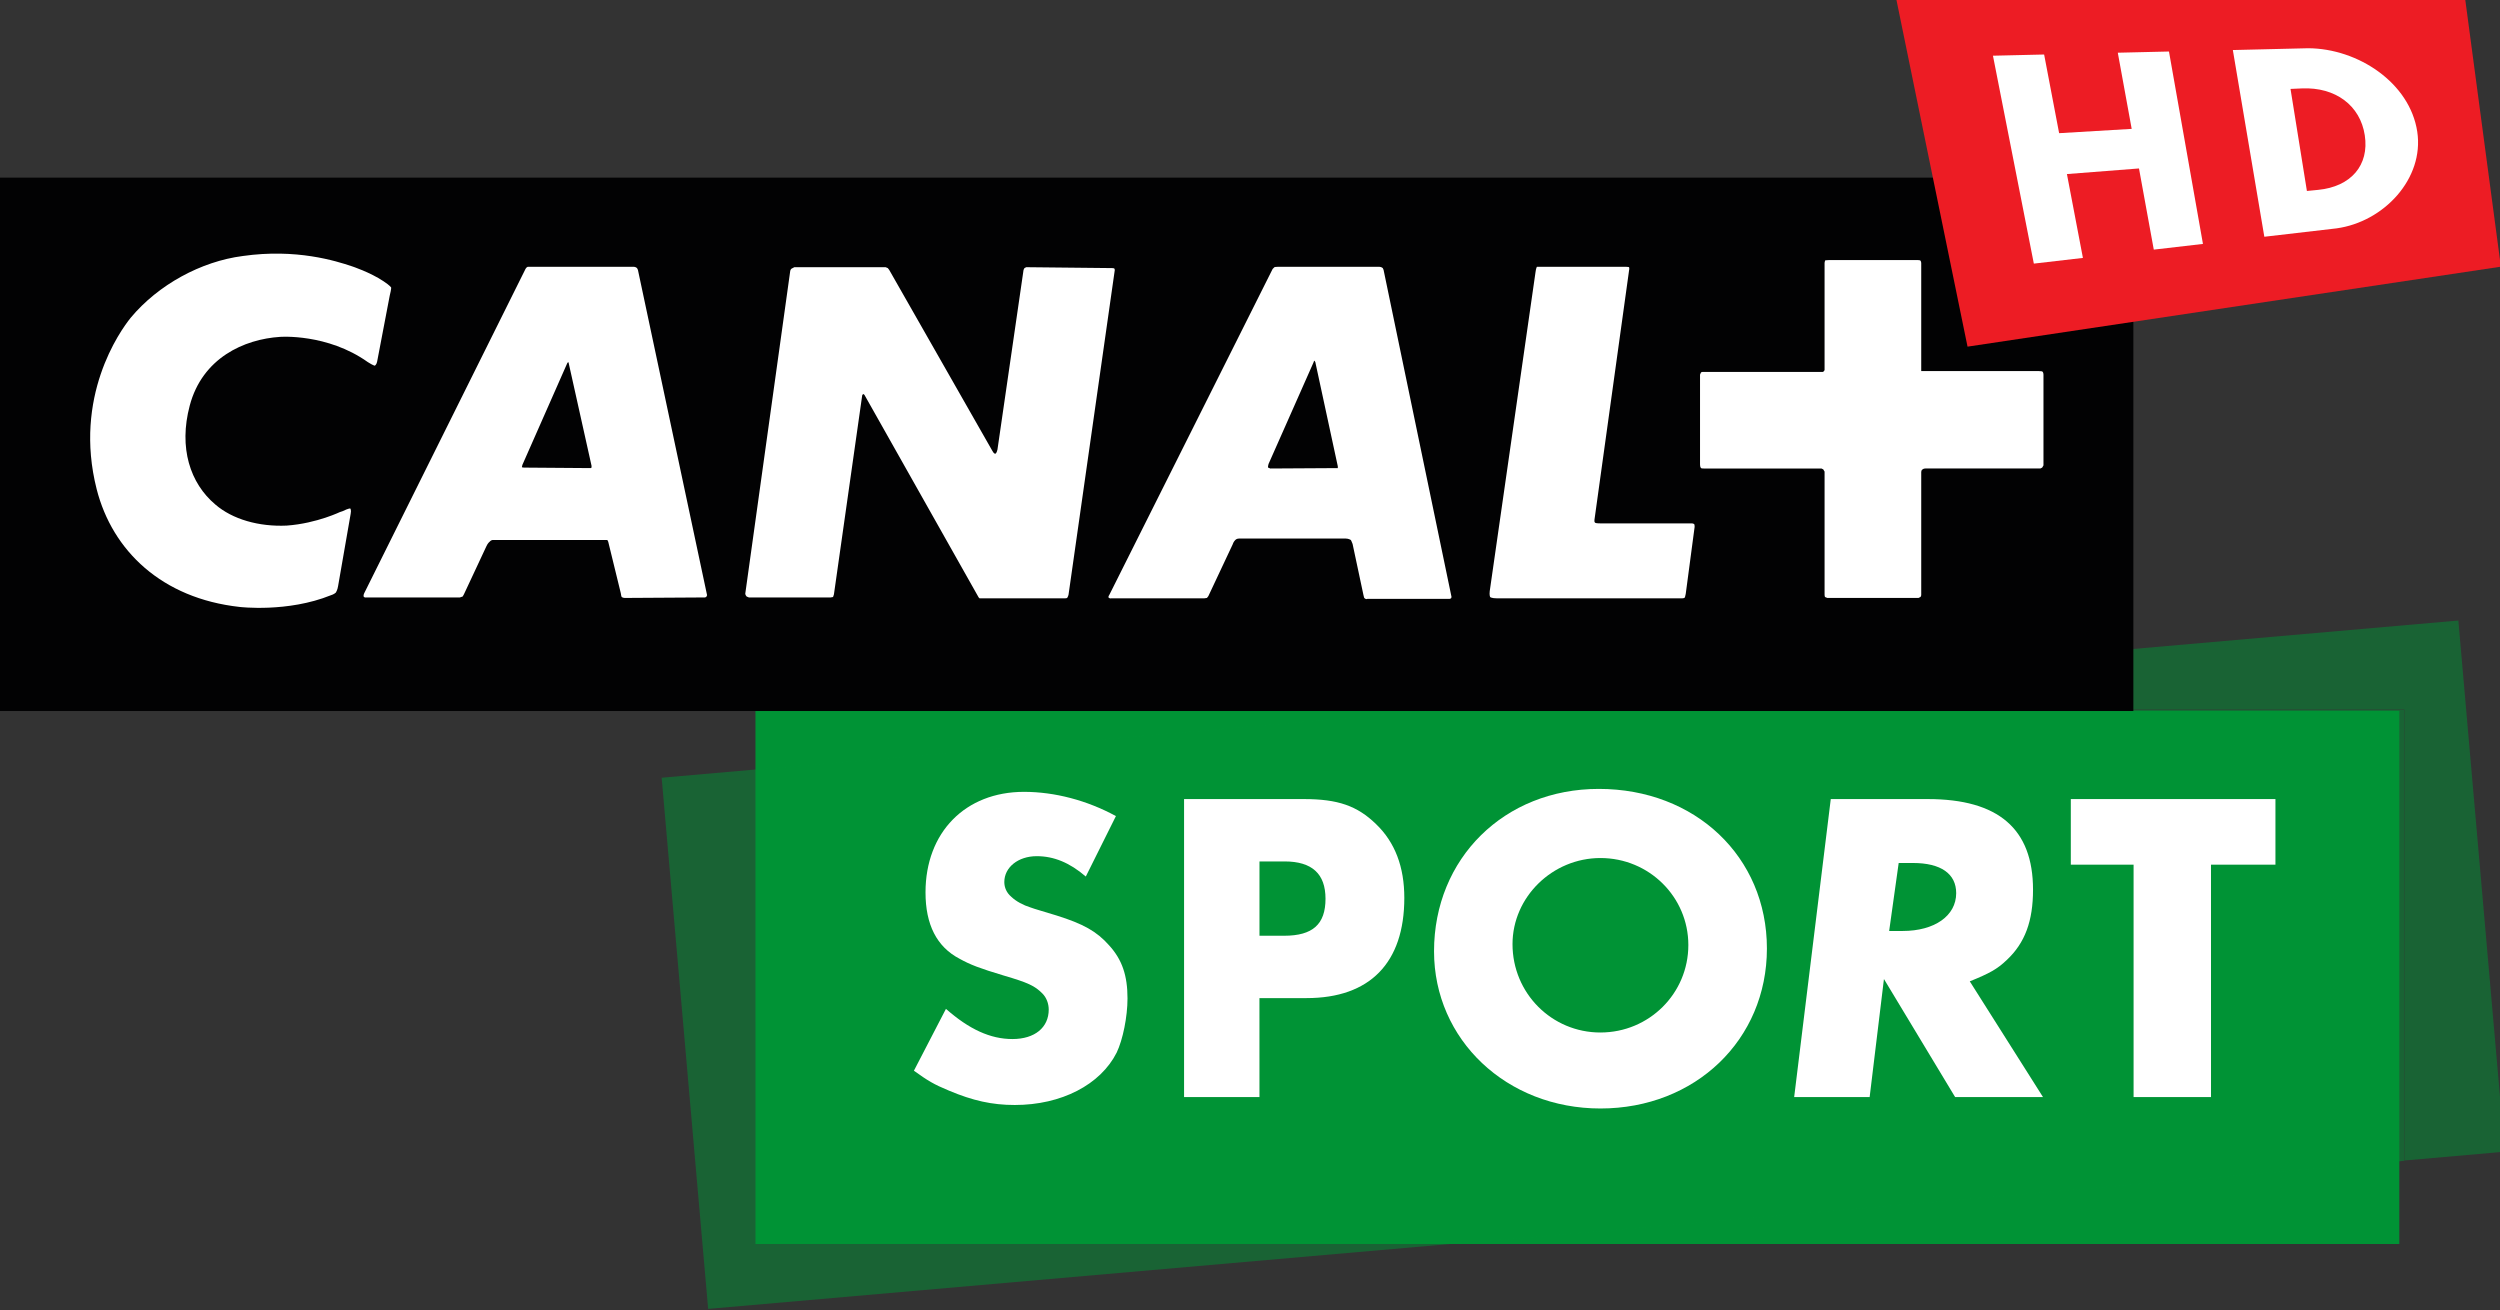 <svg width="600.04" height="314.43" version="1.1" viewBox="0 0 158.76 83.192" xmlns="http://www.w3.org/2000/svg">
 <rect x="0" y="0" width="158.76" height="83.192" fill="#333333" stroke="none"/>
 <defs>
  <clipPath id="e">
   <path d="m666.14 0h666.16v907.09h-666.16z"/>
  </clipPath>
  <clipPath id="d">
   <path d="m1159.4 263.39h47.6v-19.04h-47.6z"/>
  </clipPath>
  <clipPath id="c">
   <path d="m1161.8 261.19h42.7v-15.2h-42.7z"/>
  </clipPath>
 </defs>
 <g transform="translate(-.002 11.277)">
  <path d="m152.37 67.72h-104.39l-3e-3 -33.86h104.39v33.86z" fill="#009335"/>
  <g transform="matrix(2.565 0 0 -2.565 -2934.3 701.18)">
   <g clip-path="url(#e)">
    <g clip-path="url(#d)" opacity=".5">
     <g transform="translate(1162.8,258.72)">
      <path d="m0 0-2.441-0.214 1.151-13.15 18.761 1.641h-17.471zm42.041 3.678-25.148-2.2h23.812v-11.168l2.486 0.218z" fill="#009335"/>
     </g>
    </g>
    <g clip-path="url(#c)" opacity=".5">
     <g transform="translate(1203.5,260.19)">
      <path d="m0 0h-23.812l-16.893-1.478v-11.723h17.471l23.234 2.033z" fill="#009335"/>
     </g>
    </g>
   </g>
  </g>
  <g fill="#fff" stroke-width="2.565">
   <path d="m129.74 58.389h-5.581l-4.519-7.494-0.908 7.494h-4.793l2.324-18.922h6.158c4.491 0 6.686 1.895 6.686 5.755 0 1.988-0.508 3.38-1.667 4.463-0.603 0.582-1.108 0.854-2.349 1.357zm-9.769-10.546h0.859c2.016 0 3.398-0.957 3.398-2.401 0-1.236-0.977-1.916-2.744-1.916h-0.908z"/>
   <path d="m140.41 58.39h-4.917v-14.757h-3.986v-4.165h12.995v4.165h-4.093z"/>
   <path d="m68.955 44.386c-1.031-0.887-2.036-1.293-3.116-1.293-1.18 0-2.059 0.708-2.059 1.641 0 0.354 0.146 0.685 0.441 0.936 0.318 0.303 0.757 0.533 1.226 0.68 0.269 0.103 0.834 0.256 1.644 0.508 1.693 0.531 2.552 1.005 3.337 1.89 0.834 0.913 1.175 1.921 1.175 3.38 0 1.162-0.295 2.619-0.687 3.437-1.028 2.039-3.509 3.329-6.473 3.329-1.452 0-2.675-0.28-4.173-0.91-0.98-0.405-1.349-0.633-2.231-1.267l2.034-3.927c1.475 1.298 2.821 1.916 4.221 1.916 1.423 0 2.306-0.734 2.306-1.872 0-0.377-0.144-0.757-0.39-1.008-0.492-0.505-0.934-0.703-2.48-1.157-1.521-0.457-2.108-0.682-2.796-1.064-1.449-0.757-2.159-2.172-2.159-4.211 0-3.814 2.526-6.386 6.255-6.386 1.939 0 3.998 0.536 5.837 1.539z"/>
   <path d="m79.983 58.389h-4.788v-18.922h7.609c2.157 0 3.385 0.426 4.583 1.59 1.208 1.159 1.795 2.726 1.795 4.686 0 4.122-2.185 6.363-6.207 6.363h-2.993zm1.57-10.243c1.813 0 2.624-0.728 2.624-2.349 0-1.585-0.859-2.37-2.598-2.37h-1.595v4.719z"/>
   <path d="m101.53 38.821c-5.999 0-10.461 4.411-10.461 10.313 0 5.619 4.611 9.982 10.567 9.982 6.024 0 10.572-4.363 10.572-10.159 0-5.822-4.547-10.136-10.677-10.136m0.105 15.47c-3.098 0-5.583-2.501-5.583-5.609 0-2.998 2.539-5.471 5.583-5.471 3.091 0 5.583 2.472 5.583 5.524 0 3.08-2.493 5.555-5.583 5.555"/>
  </g>
 </g>
 <g transform="translate(16.16 82.614)">
  <g transform="matrix(.758 0 0 .758 -16.122 -82.614)">
   <path d="m-0.05 59.567h178.73v-44.686h-178.73z" fill="#020203"/>
   <g transform="matrix(8.374 0 0 -8.374 171.04 39.174)">
    <path d="m0 0-0.018-9e-3h-1.151c-0.018 0-0.027-9e-3 -0.027-9e-3s-0.014-5e-3 -0.014-0.027v-1.227c0-0.018-9e-3 -0.023-9e-3 -0.023l-0.018-9e-3h-0.913l-0.022 9e-3s-5e-3 5e-3 -5e-3 0.027v1.228l-0.013 0.022-0.018 9e-3h-1.178c-0.023 0-0.027 4e-3 -0.027 4e-3s-0.01 9e-3 -0.01 0.036v0.899l0.01 0.023 0.013 4e-3h1.205l9e-3 5e-3 9e-3 0.013v1.074l5e-3 0.023s9e-3 4e-3 0.036 4e-3h0.895c0.018 0 0.022-4e-3 0.022-4e-3s9e-3 -9e-3 9e-3 -0.027v-1.079h1.169c0.032 0 0.041-4e-3 0.041-4e-3s0.013-5e-3 0.013-0.032v-0.908zm-3.566-1.263c-5e-3 -0.027-9e-3 -0.036-9e-3 -0.036s-5e-3 -9e-3 -0.027-9e-3h-1.853c-0.054 0-0.068 0.013-0.068 0.013s-9e-3 0.018-4e-3 0.059l0.458 3.191c5e-3 0.041 0.014 0.054 0.014 0.054h0.89c0.023 0 0.032-4e-3 0.032-4e-3s5e-3 -0.014 0-0.032l-0.346-2.494c-5e-3 -0.027 9e-3 -0.032 9e-3 -0.032s9e-3 -5e-3 0.045-5e-3h0.917c0.018 0 0.027-8e-3 0.027-8e-3s4e-3 -5e-3 4e-3 -0.027zm-2.361-0.05h-0.823c-0.018-9e-3 -0.032 9e-3 -0.032 9e-3s-4e-3 5e-3 -9e-3 0.032l-0.108 0.508c-9e-3 0.027-0.018 0.04-0.018 0.04s-0.022 0.014-0.049 0.014h-1.071c-0.022 0-0.035-0.014-0.035-0.014s-0.019-0.018-0.027-0.045l-0.243-0.517-0.014-0.018-0.027-4e-3h-0.926c-0.023-5e-3 -0.032 9e-3 -0.032 9e-3s-4e-3 9e-3 9e-3 0.027l1.633 3.259 0.018 0.018s9e-3 4e-3 0.036 4e-3h1.012c0.022 0 0.036-0.013 0.036-0.013l8e-3 -0.018 0.68-3.273-5e-3 -0.013zm-3.855 5e-3h-0.849l-9e-3 9e-3 -1.143 2.027-0.013 9e-3 -9e-3 -0.013-0.283-1.992c-5e-3 -0.022-0.01-0.027-0.01-0.027l-0.022-4e-3h-0.819l-0.022 9e-3s-0.018 0.018-0.013 0.036l0.449 3.223c5e-3 0.018 0.014 0.022 0.014 0.022l0.027 0.014h0.913l0.022-9e-3 0.014-0.018 1.03-1.807c0.018-0.036 0.031-0.032 0.031-0.032s0.013 0 0.022 0.041l0.261 1.798 9e-3 0.018 0.018 9e-3 0.859-9e-3c0.018 0 0.023-5e-3 0.023-5e-3l4e-3 -0.013-0.463-3.25c-4e-3 -0.018-0.014-0.032-0.014-0.032s-4e-3 -4e-3 -0.027-4e-3m-3.597 9e-3 -0.801-5e-3c-0.018 0-0.031 9e-3 -0.031 9e-3s-5e-3 5e-3 -9e-3 0.037l-0.126 0.516-9e-3 0.018h-1.143c-0.022 0-0.035-0.018-0.035-0.018s-0.018-0.013-0.032-0.045l-0.225-0.481c-9e-3 -0.018-0.013-0.022-0.013-0.022l-0.027-9e-3h-0.931c-0.027-5e-3 -0.032 9e-3 -0.032 9e-3s-4e-3 0.013 5e-3 0.032l1.614 3.245c9e-3 0.018 0.023 0.022 0.023 0.022h1.061c0.018 0 0.032-0.013 0.032-0.013l9e-3 -0.018 0.692-3.255-9e-3 -0.018zm6.098 2.369s-4e-3 0-9e-3 -0.018l-0.45-1.016c-9e-3 -0.032-4e-3 -0.036-4e-3 -0.036l0.022-9e-3 0.666 4e-3h9e-3v0.018l-0.225 1.043zm-7.465-0.014-9e-3 -9e-3 -0.45-1.02-5e-3 -0.023s5e-3 -4e-3 0.027-4e-3l0.661-5e-3 9e-3 5e-3v0.018l-0.229 1.029zm-2.303-2.243c-5e-3 -0.036-0.022-0.063-0.022-0.063s-0.018-0.018-0.05-0.027c-0.432-0.175-0.913-0.117-0.913-0.117-0.778 0.086-1.273 0.562-1.43 1.178-0.234 0.922 0.229 1.578 0.342 1.717 0.274 0.328 0.701 0.562 1.12 0.616 0.535 0.076 0.931-0.049 1.092-0.103 0 0 0.18-0.059 0.315-0.149 0.068-0.045 0.077-0.063 0.077-0.063s4e-3 -9e-3 -0.014-0.081l-0.126-0.66c-4e-3 -0.027-0.022-0.041-0.022-0.041s-9e-3 -4e-3 -0.072 0.036c-0.405 0.288-0.877 0.252-0.877 0.252-0.36-0.023-0.778-0.211-0.904-0.688-0.112-0.422 4e-3 -0.777 0.256-0.989 0.171-0.148 0.436-0.224 0.715-0.211 0.306 0.022 0.549 0.144 0.531 0.135l0.027 9e-3c0.063 0.031 0.077 0.027 0.077 0.027s0.013-0.013 4e-3 -0.054l-0.126-0.724" fill="#fff"/>
   </g>
  </g>
  <g transform="matrix(.758 0 0 .758 -16.122 -82.614)">
   <g transform="matrix(8.374 0 0 -8.374 209.47 22.342)">
    <path d="m0 0c-0.119 0.889-0.238 1.779-0.356 2.668h-5.691l0.711-3.468c1.779 0.267 3.557 0.533 5.336 0.8" fill="#ed1c24"/>
   </g>
   <g transform="matrix(8.374 0 0 -8.374 180.39 20.912)">
    <path d="m0 0c-0.059 0.325-0.089 0.487-0.148 0.812-0.289-0.023-0.432-0.034-0.721-0.056 0.064-0.335 0.096-0.503 0.16-0.839-0.196-0.023-0.295-0.034-0.491-0.057-0.137 0.693-0.273 1.387-0.409 2.08 0.204 5e-3 0.307 7e-3 0.512 0.012 0.06-0.314 0.09-0.472 0.15-0.787 0.291 0.018 0.436 0.026 0.726 0.043-0.055 0.305-0.083 0.457-0.139 0.762 0.205 4e-3 0.308 7e-3 0.512 0.012 0.114-0.642 0.227-1.283 0.34-1.925-0.197-0.023-0.295-0.034-0.492-0.057" fill="#fff"/>
   </g>
   <g transform="matrix(8.374 0 0 -8.374 192.8 7.407)">
    <path d="m0 0c-0.046-2e-3 -0.069-3e-3 -0.114-5e-3 0.065-0.408 0.098-0.612 0.164-1.021 0.045 5e-3 0.068 7e-3 0.112 0.011 0.329 0.032 0.513 0.247 0.467 0.546-0.045 0.298-0.293 0.484-0.629 0.469m0.347-1.4c-0.289-0.033-0.434-0.05-0.723-0.084-0.106 0.623-0.21 1.245-0.315 1.868 0.301 7e-3 0.452 0.011 0.753 0.018 0.498-2e-3 1.018-0.345 1.092-0.835 0.071-0.469-0.334-0.902-0.807-0.967" fill="#fff"/>
   </g>
  </g>
 </g>
</svg>
